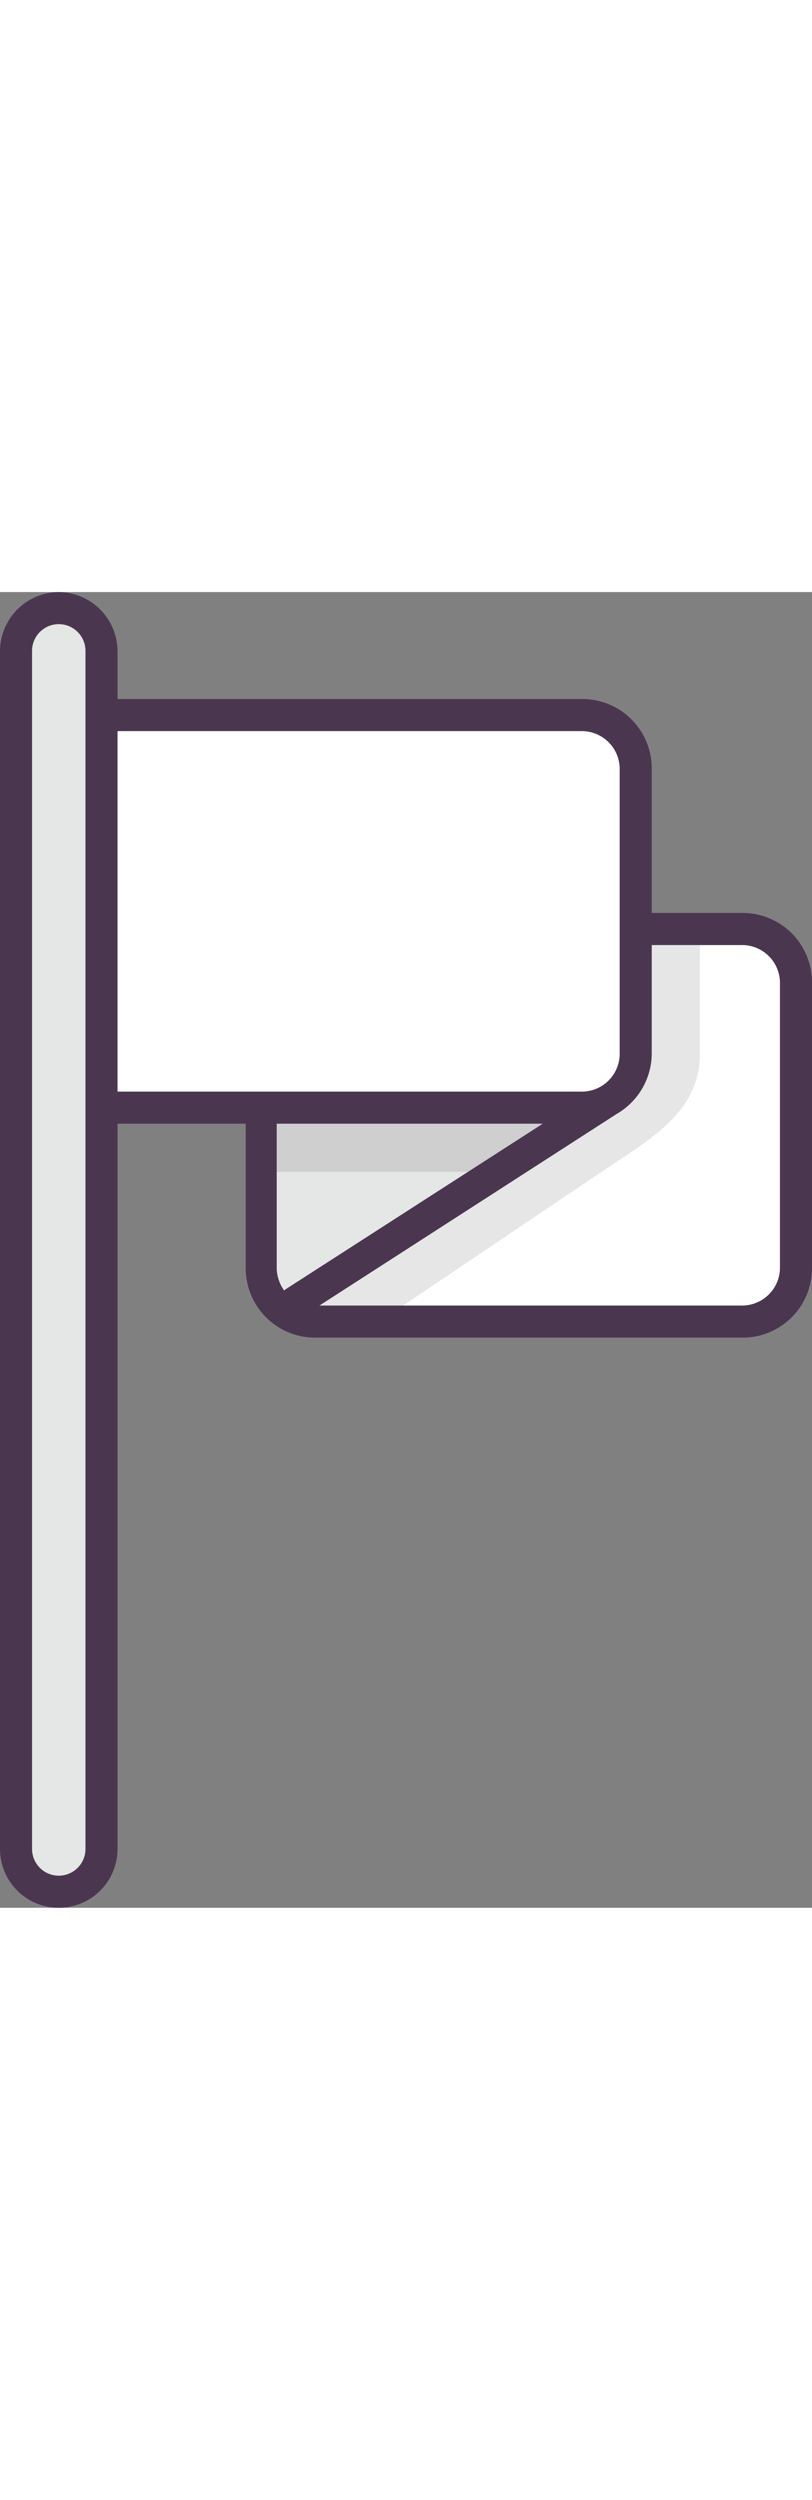 <svg xmlns="http://www.w3.org/2000/svg" viewBox="0 0 76 123" width="40"><rect x="0" y="0" width="76" height="123" fill="#808080" stroke="none"/><title>1</title><path d="M25,124h0a4.012,4.012,0,0,1-4-4V8a4.012,4.012,0,0,1,4-4h0a4.012,4.012,0,0,1,4,4V120A4.012,4.012,0,0,1,25,124Z" transform="translate(-19.5 -2.5)" style="fill:#e5e6e6"/><path d="M79,34H89a4.951,4.951,0,0,1,5,5V65.7a4.951,4.951,0,0,1-5,5H49a4.951,4.951,0,0,1-5-5v-15" transform="translate(-19.5 -2.5)" style="fill:#fff"/><path d="M79,34,44,50.7v15a4.951,4.951,0,0,0,5,5h6L76.1,56.5c4.5-3,8.9-5.5,8.9-10.8V34Z" transform="translate(-19.5 -2.5)" style="opacity:0.1;isolation:isolate"/><path d="M44,50.7H74L47.7,68.3A2.412,2.412,0,0,1,44,66.2Z" transform="translate(-19.5 -2.5)" style="fill:#e5e6e6"/><polygon points="24.5 54.2 45.6 54.2 54.5 48.2 24.5 48.2 24.5 54.2" style="opacity:0.1;isolation:isolate"/><path d="M29,14H74a4.951,4.951,0,0,1,5,5V45.7a4.951,4.951,0,0,1-5,5H29" transform="translate(-19.5 -2.5)" style="fill:#fff"/><path d="M25,2.5A5.549,5.549,0,0,0,19.5,8V120a5.5,5.5,0,0,0,11,0V52.2h12V65.7A6.487,6.487,0,0,0,49,72.2H89a6.487,6.487,0,0,0,6.5-6.5V39A6.487,6.487,0,0,0,89,32.5H80.5V19A6.487,6.487,0,0,0,74,12.5H30.5V8A5.549,5.549,0,0,0,25,2.5ZM27.5,120a2.5,2.5,0,0,1-5,0V8a2.5,2.5,0,0,1,5,0Zm18-67.8H70.3L46.2,67.7l-.1.1a3.722,3.722,0,0,1-.7-2V52.2ZM89,35.5A3.543,3.543,0,0,1,92.5,39V65.7A3.543,3.543,0,0,1,89,69.2H49.4L77.2,51.3h0a6.56,6.56,0,0,0,3.3-5.6V35.5Zm-15-20A3.543,3.543,0,0,1,77.5,19V45.7A3.543,3.543,0,0,1,74,49.2H30.5V15.5Z" transform="translate(-19.5 -2.5)" style="fill:#4a374f"/></svg>
